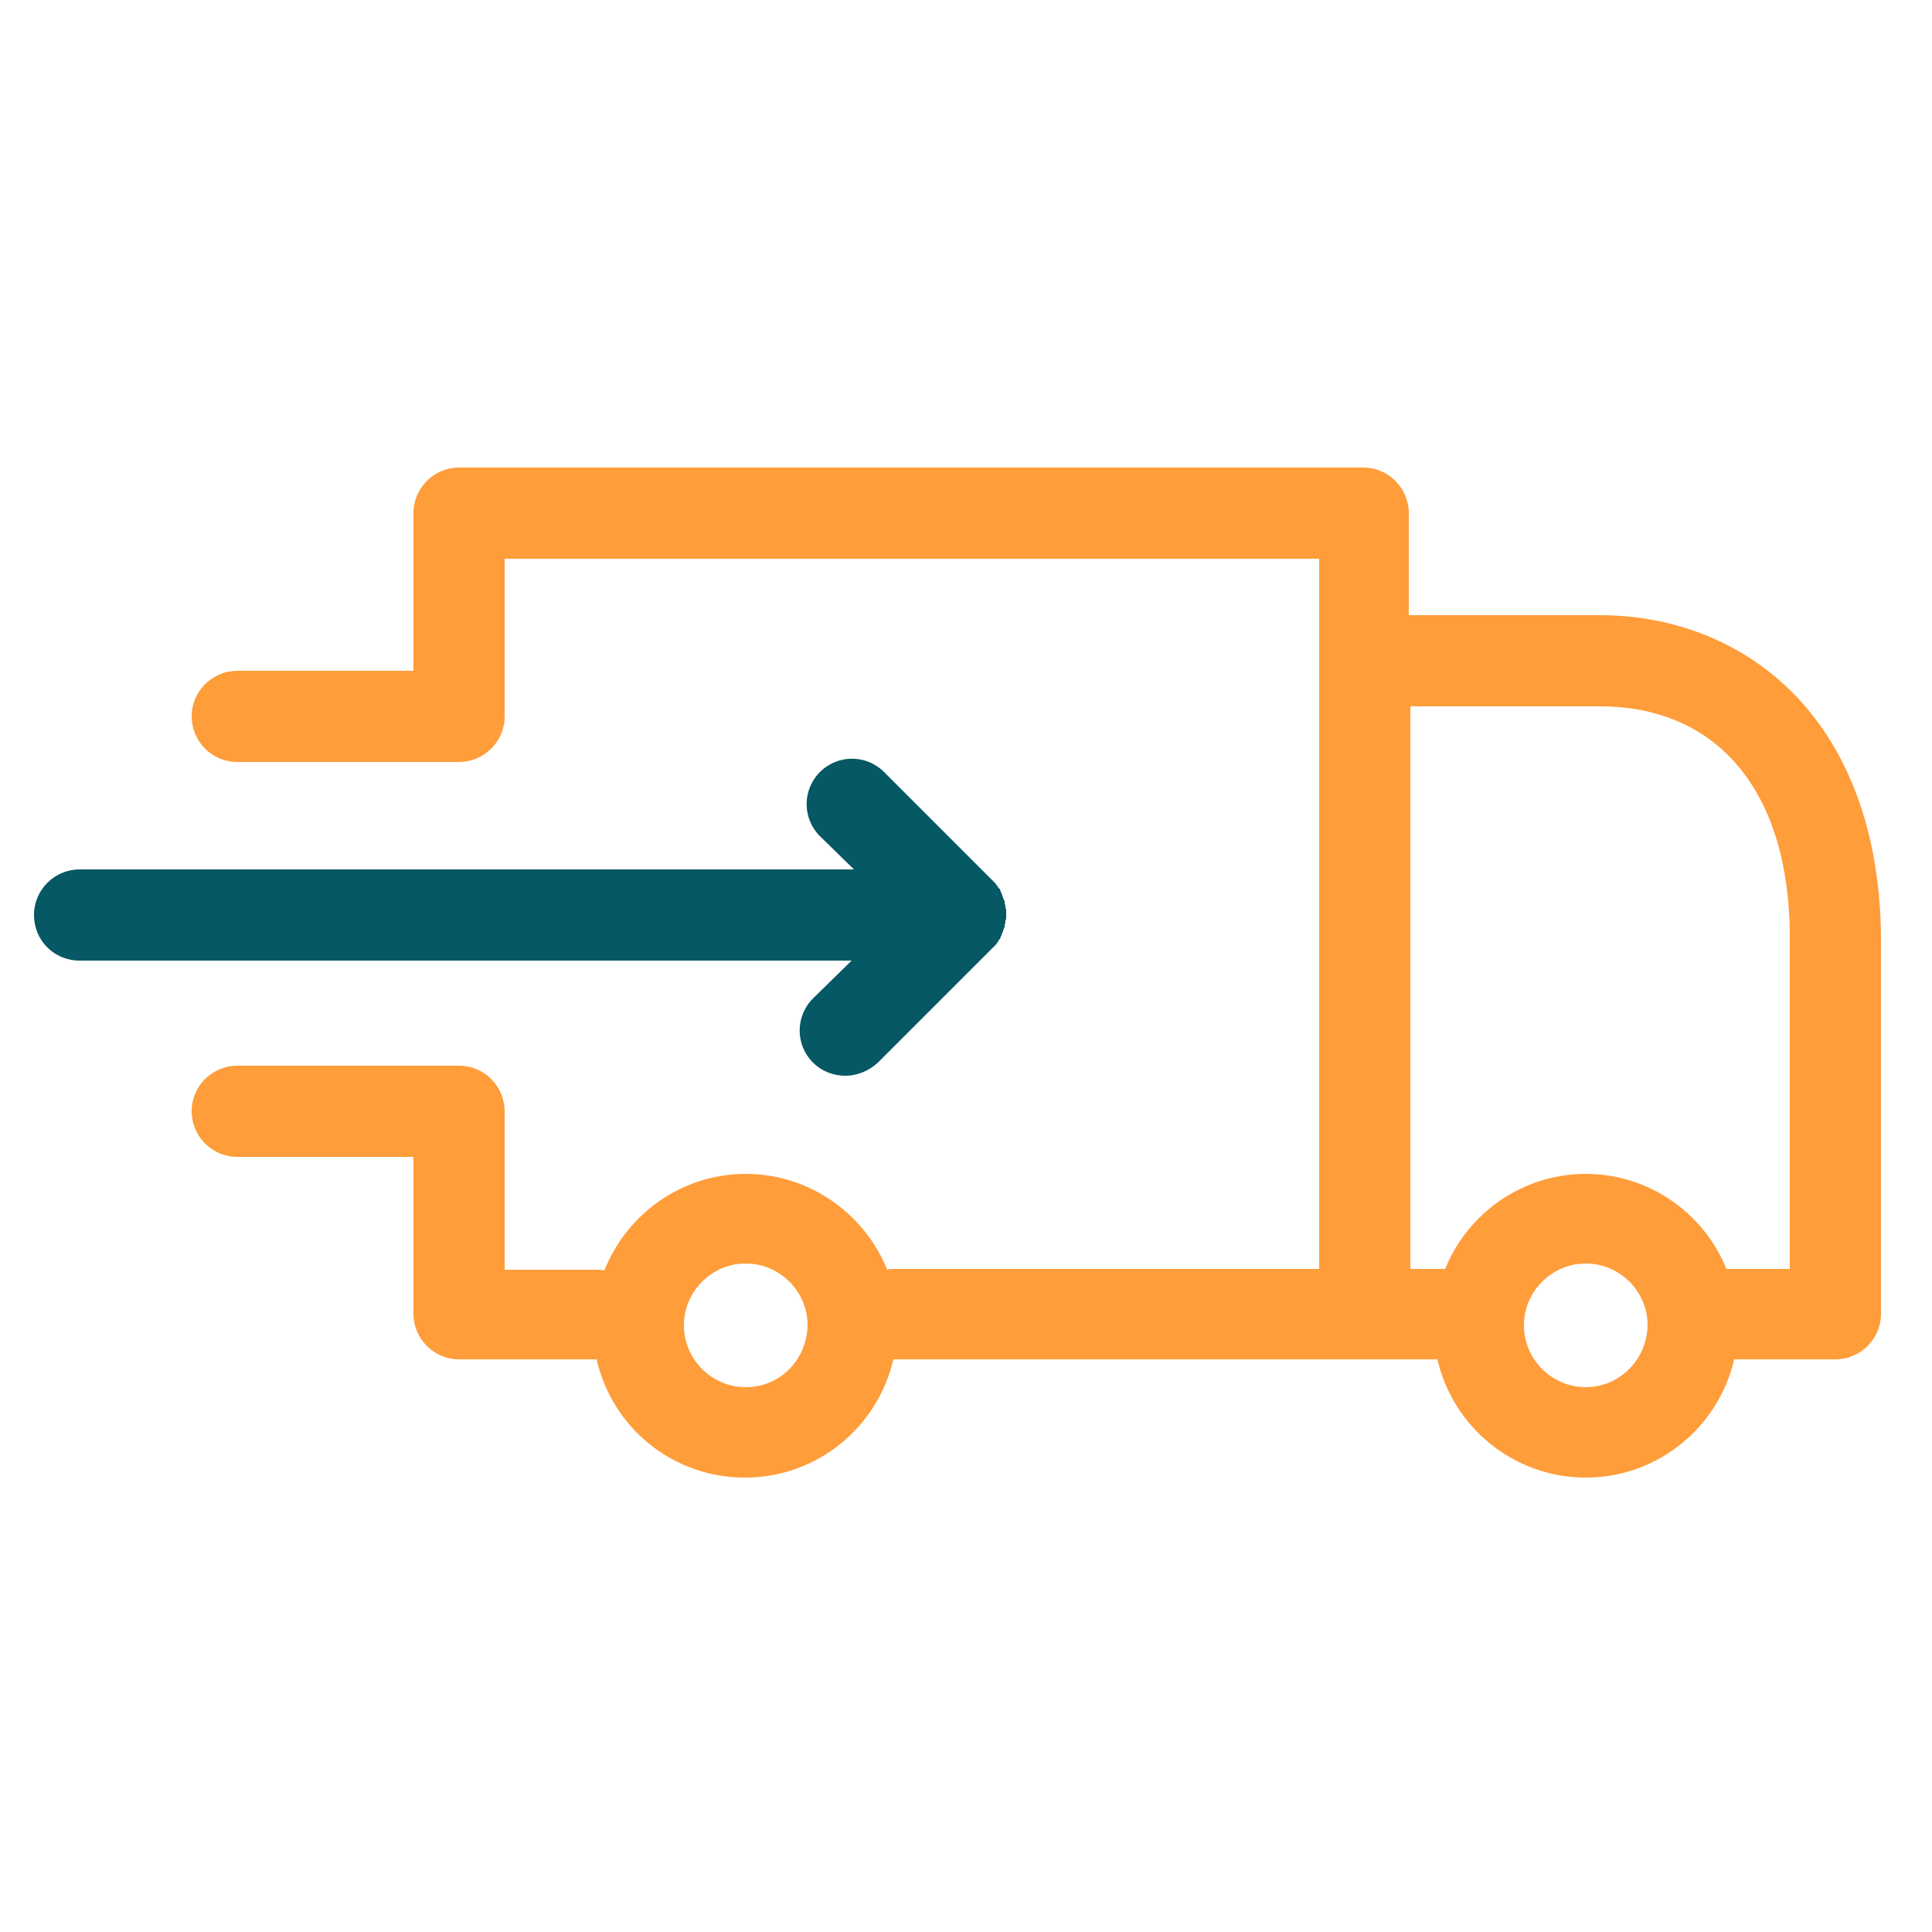 <?xml version="1.0" encoding="utf-8"?>
<!-- Generator: Adobe Illustrator 21.0.2, SVG Export Plug-In . SVG Version: 6.00 Build 0)  -->
<svg version="1.1" id="Layer_1" xmlns="http://www.w3.org/2000/svg" xmlns:xlink="http://www.w3.org/1999/xlink" x="0px" y="0px"
	 viewBox="0 0 250 250" style="enable-background:new 0 0 250 250;" xml:space="preserve">
<style type="text/css">
	.st0{fill:#FF9D3A;}
	.st1{fill:#055864;}
</style>
<path class="st0" d="M232.8,90.5c-6.5-7-15.6-10.9-25.9-10.9h-24.6V66.4c0-3.2-2.6-5.9-5.9-5.9H59.4c-3.2,0-5.9,2.6-5.9,5.9v20.4
	H30.7c-3.2,0-5.9,2.6-5.9,5.9c0,3.2,2.6,5.9,5.9,5.9h28.7c3.2,0,5.9-2.6,5.9-5.9V72.3h105.4v91.9h-55.2c-0.2,0-0.5,0-0.7,0.1
	c-2.9-7.2-10-12.4-18.3-12.4c-8.3,0-15.4,5.2-18.3,12.5c-0.4-0.1-0.8-0.1-1.3-0.1H65.3v-20.5c0-3.2-2.6-5.9-5.9-5.9H30.7
	c-3.2,0-5.9,2.6-5.9,5.9c0,3.2,2.6,5.9,5.9,5.9h22.8V170c0,3.2,2.6,5.9,5.9,5.9h17.8c2,8.8,9.8,15.3,19.2,15.3
	c9.4,0,17.2-6.6,19.2-15.3H186c2,8.7,9.8,15.3,19.2,15.3c9.4,0,17.2-6.6,19.2-15.3h13.1c3.2,0,5.9-2.6,5.9-5.9v-48.7
	C243.3,108.6,239.7,98,232.8,90.5L232.8,90.5z M96.5,179.5c-4.4,0-8-3.6-8-8c0-4.4,3.6-8,8-8c4.4,0,8,3.6,8,8
	C104.4,176,100.9,179.5,96.5,179.5L96.5,179.5z M205.2,179.5c-4.4,0-8-3.6-8-8c0-4.4,3.6-8,8-8c4.4,0,8,3.6,8,8
	C213.1,176,209.5,179.5,205.2,179.5L205.2,179.5z M231.6,164.2h-8.2c-2.9-7.2-10-12.3-18.2-12.3c-8.2,0-15.3,5.1-18.2,12.3h-4.5
	V91.4H207c15.4,0,24.6,11.2,24.6,29.9V164.2z M231.6,164.2"/>
<path class="st1" d="M105.2,129.2c-2.3,2.3-2.3,6,0,8.3c1.1,1.1,2.6,1.7,4.2,1.7c1.5,0,3-0.6,4.2-1.7l15.2-15.2
	c0.1-0.1,0.2-0.2,0.3-0.4c0.1-0.1,0.1-0.1,0.1-0.2c0.1-0.1,0.1-0.1,0.2-0.2l0.1-0.3c0-0.1,0.1-0.1,0.1-0.2l0.1-0.3
	c0-0.1,0.1-0.1,0.1-0.2c0-0.1,0-0.2,0.1-0.3c0-0.1,0-0.2,0.1-0.2c0-0.1,0-0.2,0-0.3c0-0.1,0.1-0.2,0.1-0.3c0-0.1,0-0.2,0-0.3
	c0-0.1,0.1-0.1,0.1-0.2c0-0.4,0-0.8,0-1.2c0-0.1,0-0.1-0.1-0.2c0-0.1,0-0.2,0-0.3c0-0.1-0.1-0.2-0.1-0.3c0-0.1,0-0.2,0-0.3
	c-0.1-0.1-0.1-0.2-0.1-0.2c-0.1-0.1-0.1-0.2-0.1-0.3c-0.1-0.1-0.1-0.1-0.1-0.2l-0.1-0.3c0-0.1-0.1-0.1-0.1-0.2l-0.1-0.3
	c0-0.1-0.1-0.1-0.2-0.2c0-0.1-0.1-0.1-0.1-0.2c-0.1-0.1-0.2-0.2-0.3-0.4l-14.4-14.4c-2.3-2.3-6-2.3-8.3,0c-2.3,2.3-2.3,6,0,8.3
	l4.4,4.3H10.3c-3.2,0-5.9,2.6-5.9,5.9s2.6,5.9,5.9,5.9h99.9L105.2,129.2z M105.2,129.2"/>
<g>
</g>
<g>
</g>
<g>
</g>
<g>
</g>
<g>
</g>
<g>
</g>
<g>
</g>
<g>
</g>
<g>
</g>
<g>
</g>
<g>
</g>
<g>
</g>
<g>
</g>
<g>
</g>
<g>
</g>
</svg>
